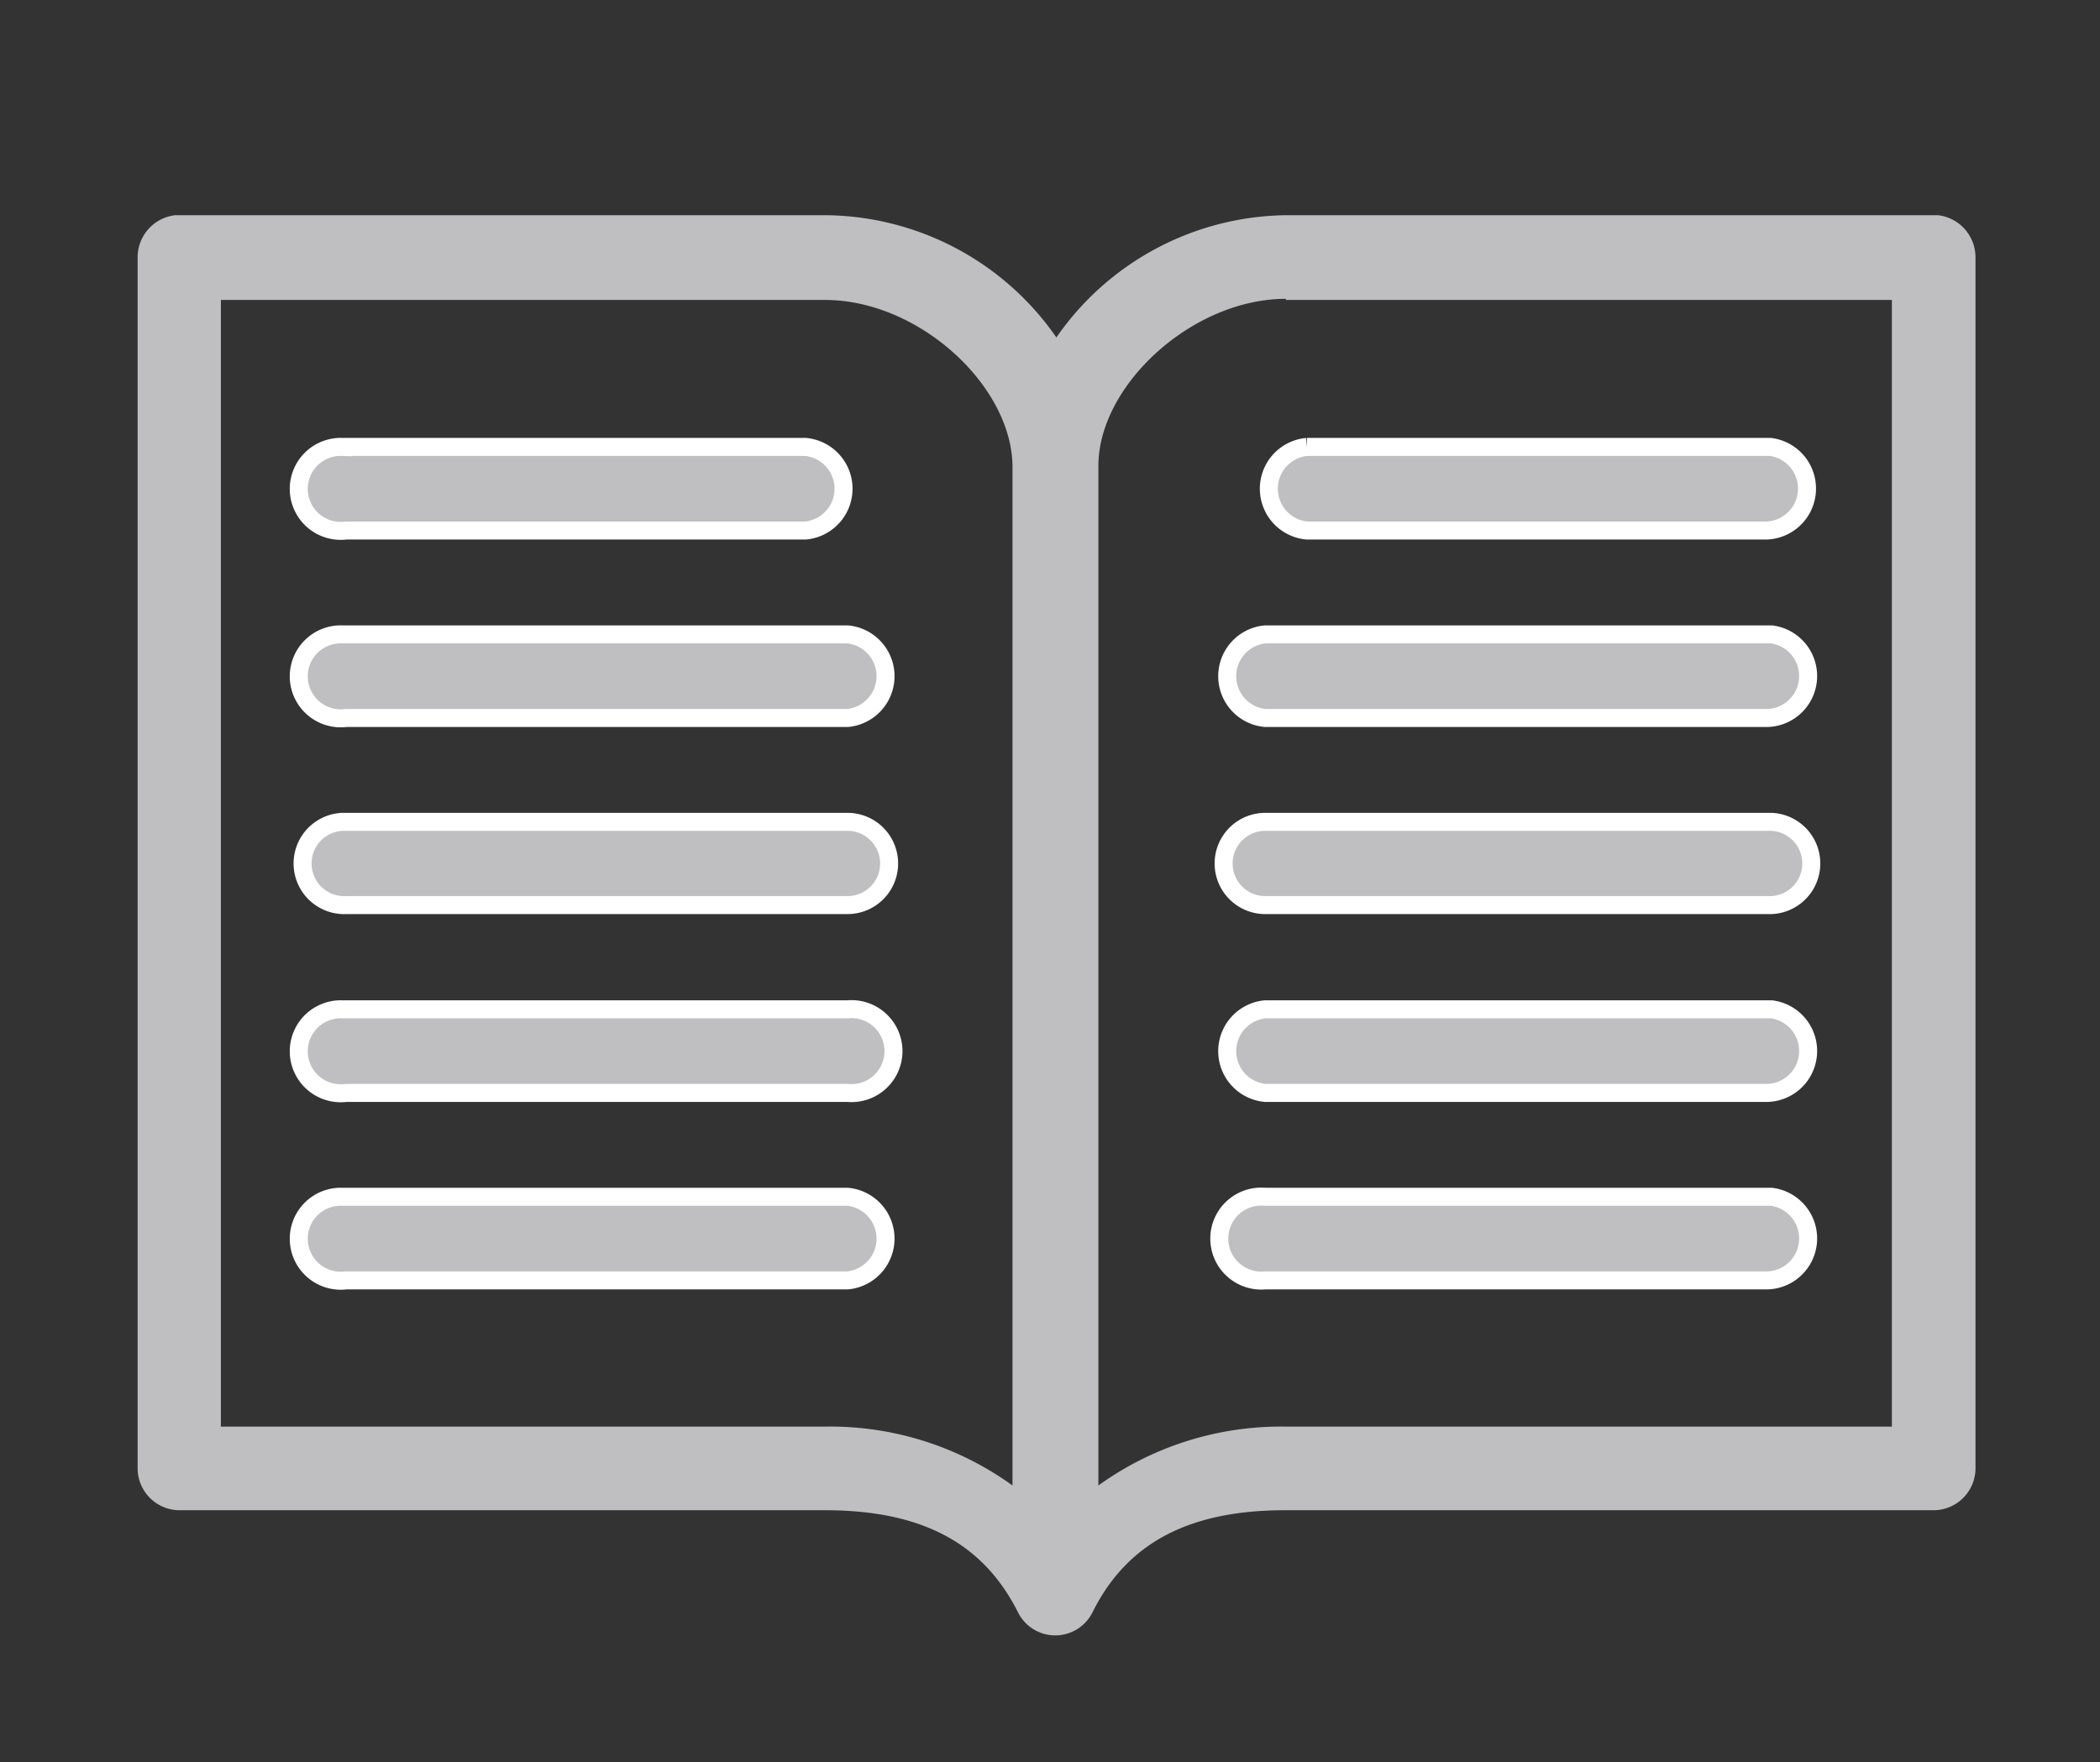 <svg xmlns="http://www.w3.org/2000/svg" viewBox="0 0 56 47"><rect x="0" y="0" width="56" height="47" fill="#333333" stroke="none"/><defs><style>.cls-1,.cls-3{fill:none;}.cls-2{fill:#bfbfc2;}.cls-3{stroke:#fff;stroke-miterlimit:10;stroke-width:0.48px;}</style></defs><g id="Layer_2" data-name="Layer 2"><g id="Layer_1-2" data-name="Layer 1"><rect class="cls-1" width="56" height="47"/><path class="cls-2" d="M34.29,8H50.45V38.05H34.29a8.33,8.33,0,0,0-5,1.57V12.43c0-2.16,2.51-4.46,5-4.46M5.89,8H22c2.51,0,5,2.3,5,4.46V39.62a8.3,8.3,0,0,0-5-1.57H5.89ZM4.67,5.74a1.13,1.13,0,0,0-1,1.12v32.3a1.12,1.12,0,0,0,1.11,1.12H22c2.57,0,4.21.87,5.14,2.71a1.11,1.11,0,0,0,2,0c.92-1.84,2.57-2.71,5.13-2.71H51.56a1.12,1.12,0,0,0,1.12-1.12V6.86a1.13,1.13,0,0,0-1-1.12H34.29A7.56,7.56,0,0,0,28.17,9,7.56,7.56,0,0,0,22,5.74H4.67"/><path class="cls-2" d="M33.74,31.92a1.12,1.12,0,1,0,0,2.23h13.4a1.12,1.12,0,0,0,.1-2.23H33.74Zm-24.61,0a1.12,1.12,0,1,0,.1,2.23H22.6a1.12,1.12,0,0,0,0-2.23H9.13m24.61-5a1.12,1.12,0,0,0,0,2.23h13.4a1.12,1.12,0,0,0,.1-2.23H33.74Zm-24.61,0a1.12,1.12,0,1,0,.1,2.23H22.6a1.12,1.12,0,1,0,0-2.23H9.13m24.61-5a1.11,1.11,0,1,0,0,2.22h13.4a1.11,1.11,0,0,0,.1-2.22H33.74Zm-24.61,0a1.11,1.11,0,1,0,.1,2.22H22.6a1.11,1.11,0,1,0,0-2.22H9.13m24.61-5a1.12,1.12,0,0,0,0,2.23h13.4a1.12,1.12,0,0,0,.1-2.23H33.74Zm-24.61,0a1.12,1.12,0,1,0,.1,2.23H22.6a1.12,1.12,0,0,0,0-2.23H9.13m25.72-5a1.12,1.12,0,0,0,0,2.23H47.11a1.12,1.12,0,0,0,.1-2.23H34.85Zm-25.72,0a1.12,1.12,0,1,0,.1,2.23H21.48a1.12,1.12,0,0,0,0-2.23H9.13"/><path class="cls-3" d="M33.74,31.92a1.12,1.12,0,1,0,0,2.23h13.4a1.12,1.12,0,0,0,.1-2.23H33.74Zm-24.61,0a1.12,1.12,0,1,0,.1,2.23H22.6a1.12,1.12,0,0,0,0-2.23H9.13Zm24.61-5a1.12,1.12,0,0,0,0,2.23h13.4a1.12,1.12,0,0,0,.1-2.23H33.74Zm-24.61,0a1.12,1.12,0,1,0,.1,2.23H22.6a1.12,1.12,0,1,0,0-2.23H9.13Zm24.61-5a1.11,1.11,0,1,0,0,2.22h13.4a1.11,1.11,0,0,0,.1-2.22H33.74Zm-24.61,0a1.11,1.11,0,1,0,.1,2.22H22.6a1.11,1.11,0,1,0,0-2.22H9.13Zm24.61-5a1.12,1.12,0,0,0,0,2.23h13.4a1.12,1.12,0,0,0,.1-2.23H33.74Zm-24.61,0a1.12,1.12,0,1,0,.1,2.23H22.6a1.12,1.12,0,0,0,0-2.23H9.13Zm25.72-5a1.12,1.12,0,0,0,0,2.23H47.11a1.12,1.12,0,0,0,.1-2.23H34.85Zm-25.72,0a1.12,1.12,0,1,0,.1,2.23H21.48a1.12,1.12,0,0,0,0-2.23H9.13Z"/></g></g></svg>